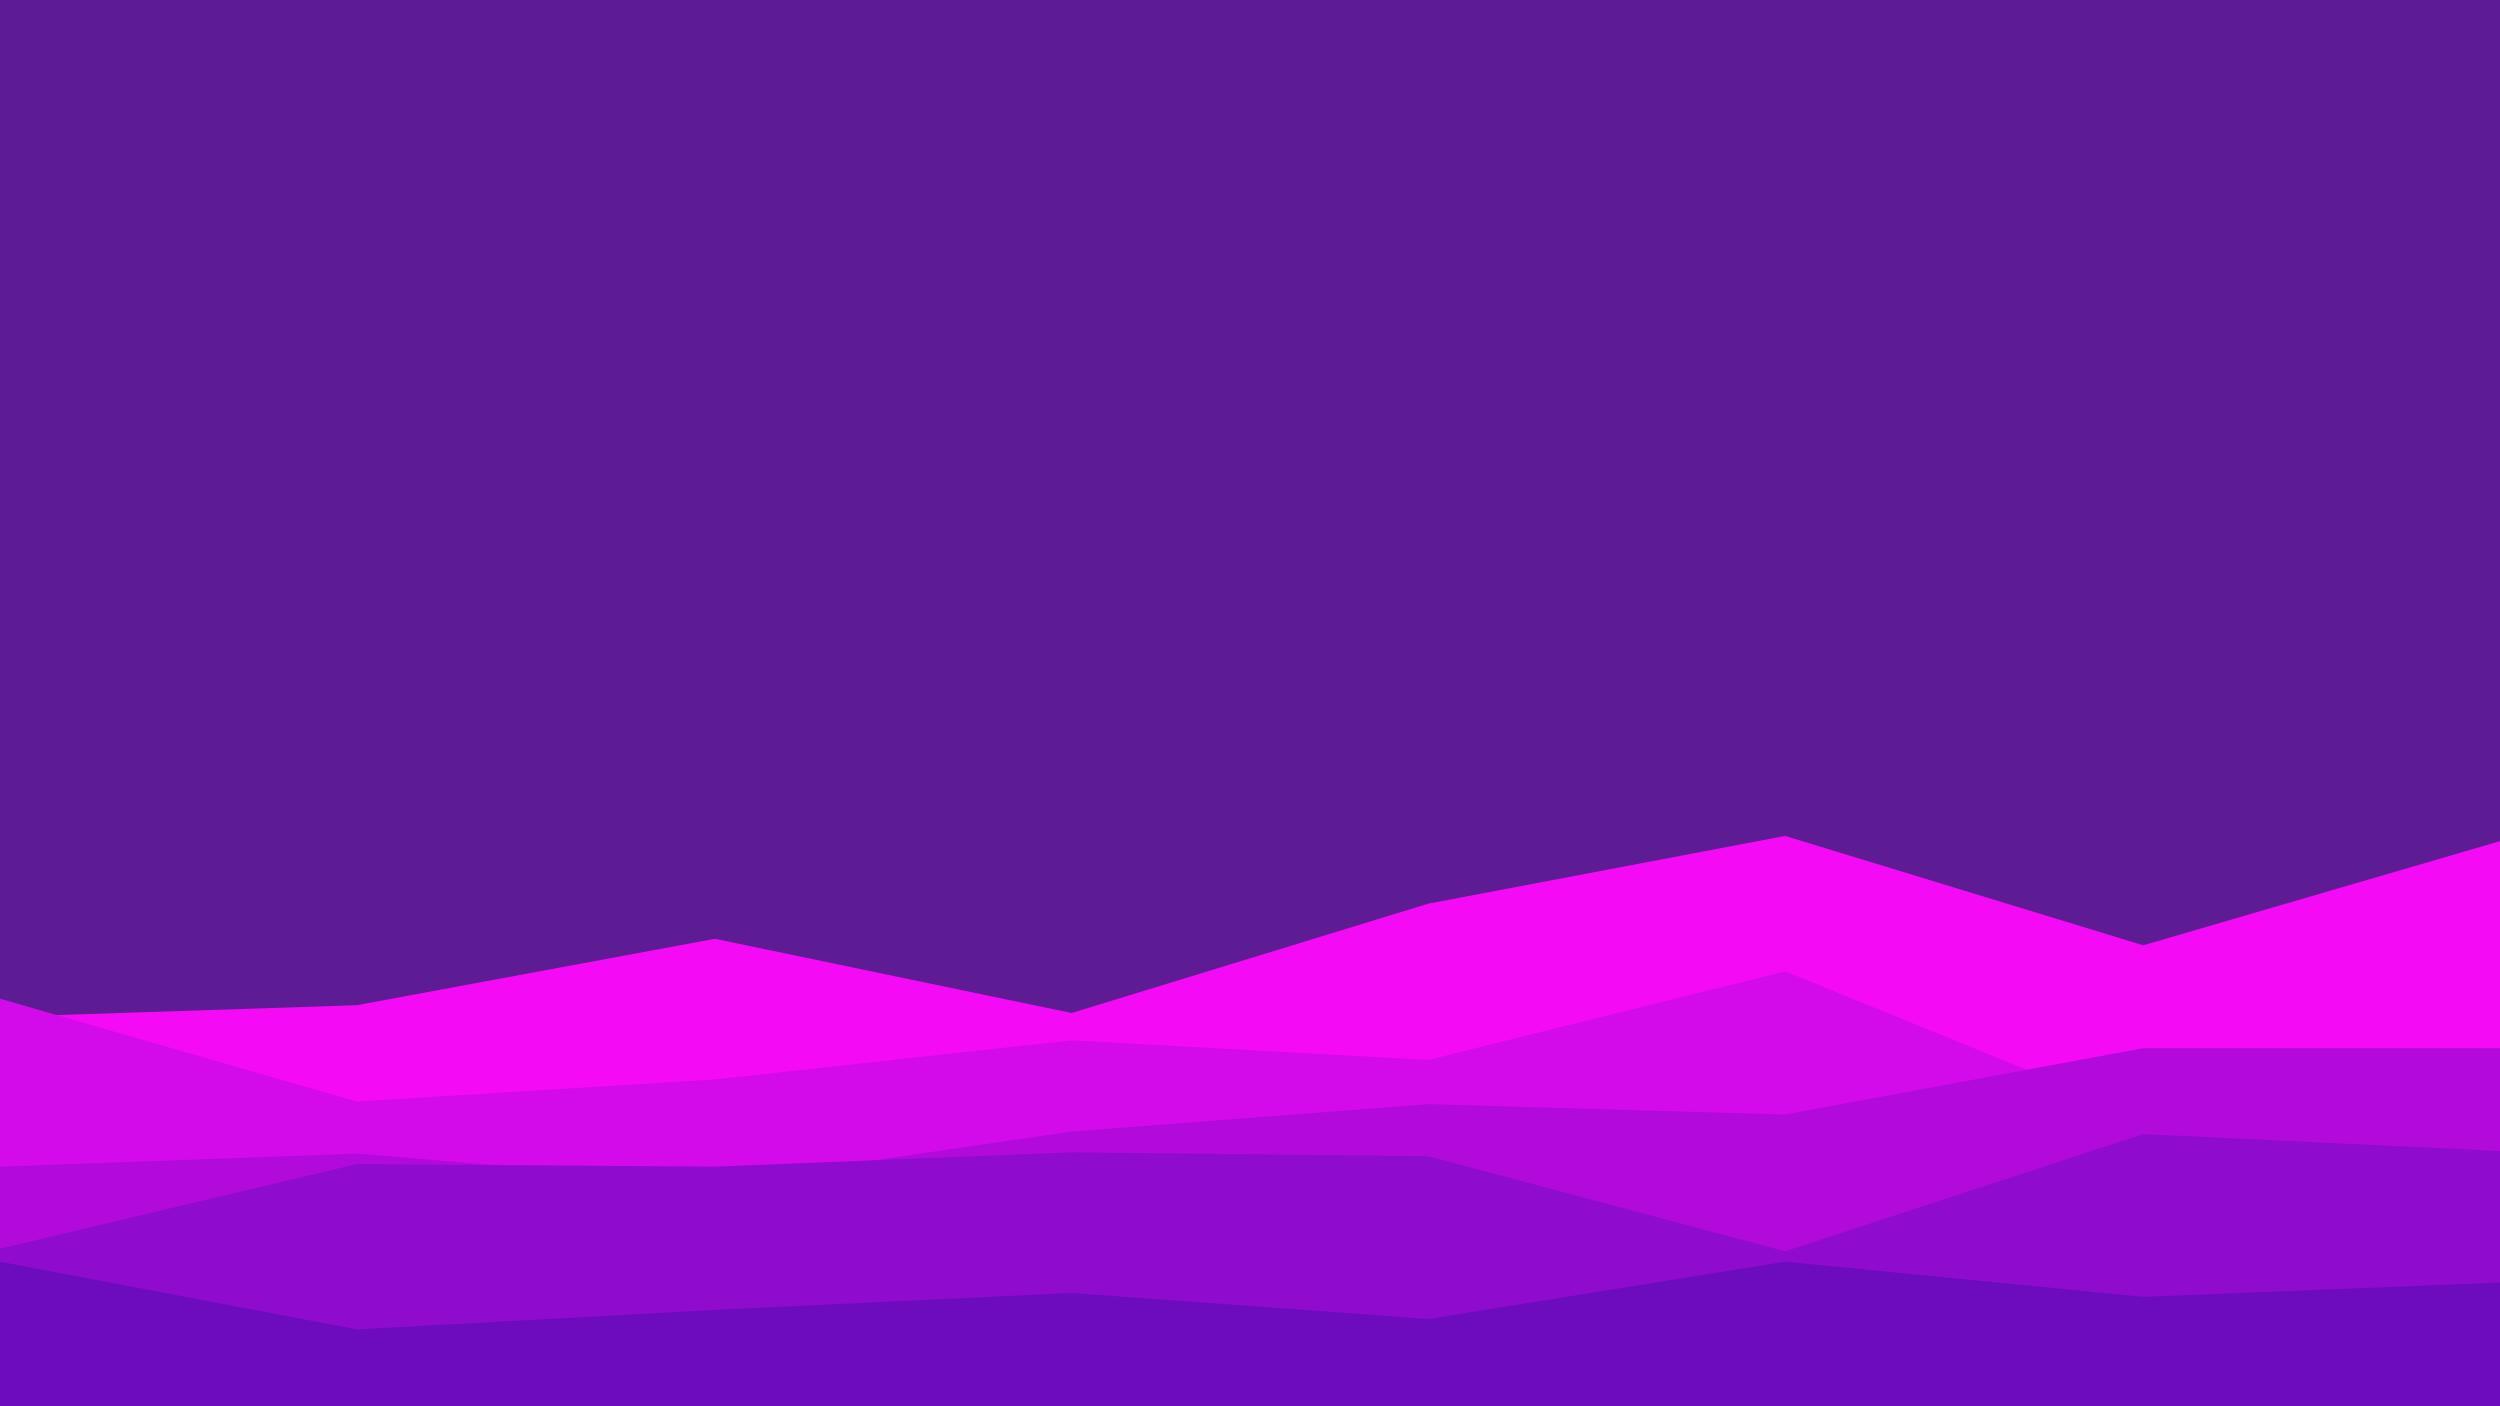 <svg id="visual" viewBox="0 0 1920 1080" width="1920" height="1080" xmlns="http://www.w3.org/2000/svg" xmlns:xlink="http://www.w3.org/1999/xlink" version="1.1"><rect x="0" y="0" width="1920" height="1080" fill="#5d1c94"></rect><path d="M0 781L274 772L549 721L823 778L1097 694L1371 642L1646 726L1920 646L1920 1081L1646 1081L1371 1081L1097 1081L823 1081L549 1081L274 1081L0 1081Z" fill="#f50af5"></path><path d="M0 767L274 846L549 829L823 799L1097 814L1371 746L1646 858L1920 854L1920 1081L1646 1081L1371 1081L1097 1081L823 1081L549 1081L274 1081L0 1081Z" fill="#d30ae9"></path><path d="M0 896L274 886L549 909L823 869L1097 848L1371 856L1646 805L1920 805L1920 1081L1646 1081L1371 1081L1097 1081L823 1081L549 1081L274 1081L0 1081Z" fill="#b10adb"></path><path d="M0 959L274 894L549 896L823 885L1097 888L1371 961L1646 871L1920 884L1920 1081L1646 1081L1371 1081L1097 1081L823 1081L549 1081L274 1081L0 1081Z" fill="#8f0bcd"></path><path d="M0 969L274 1021L549 1006L823 993L1097 1013L1371 969L1646 996L1920 985L1920 1081L1646 1081L1371 1081L1097 1081L823 1081L549 1081L274 1081L0 1081Z" fill="#6d0bbe"></path></svg>